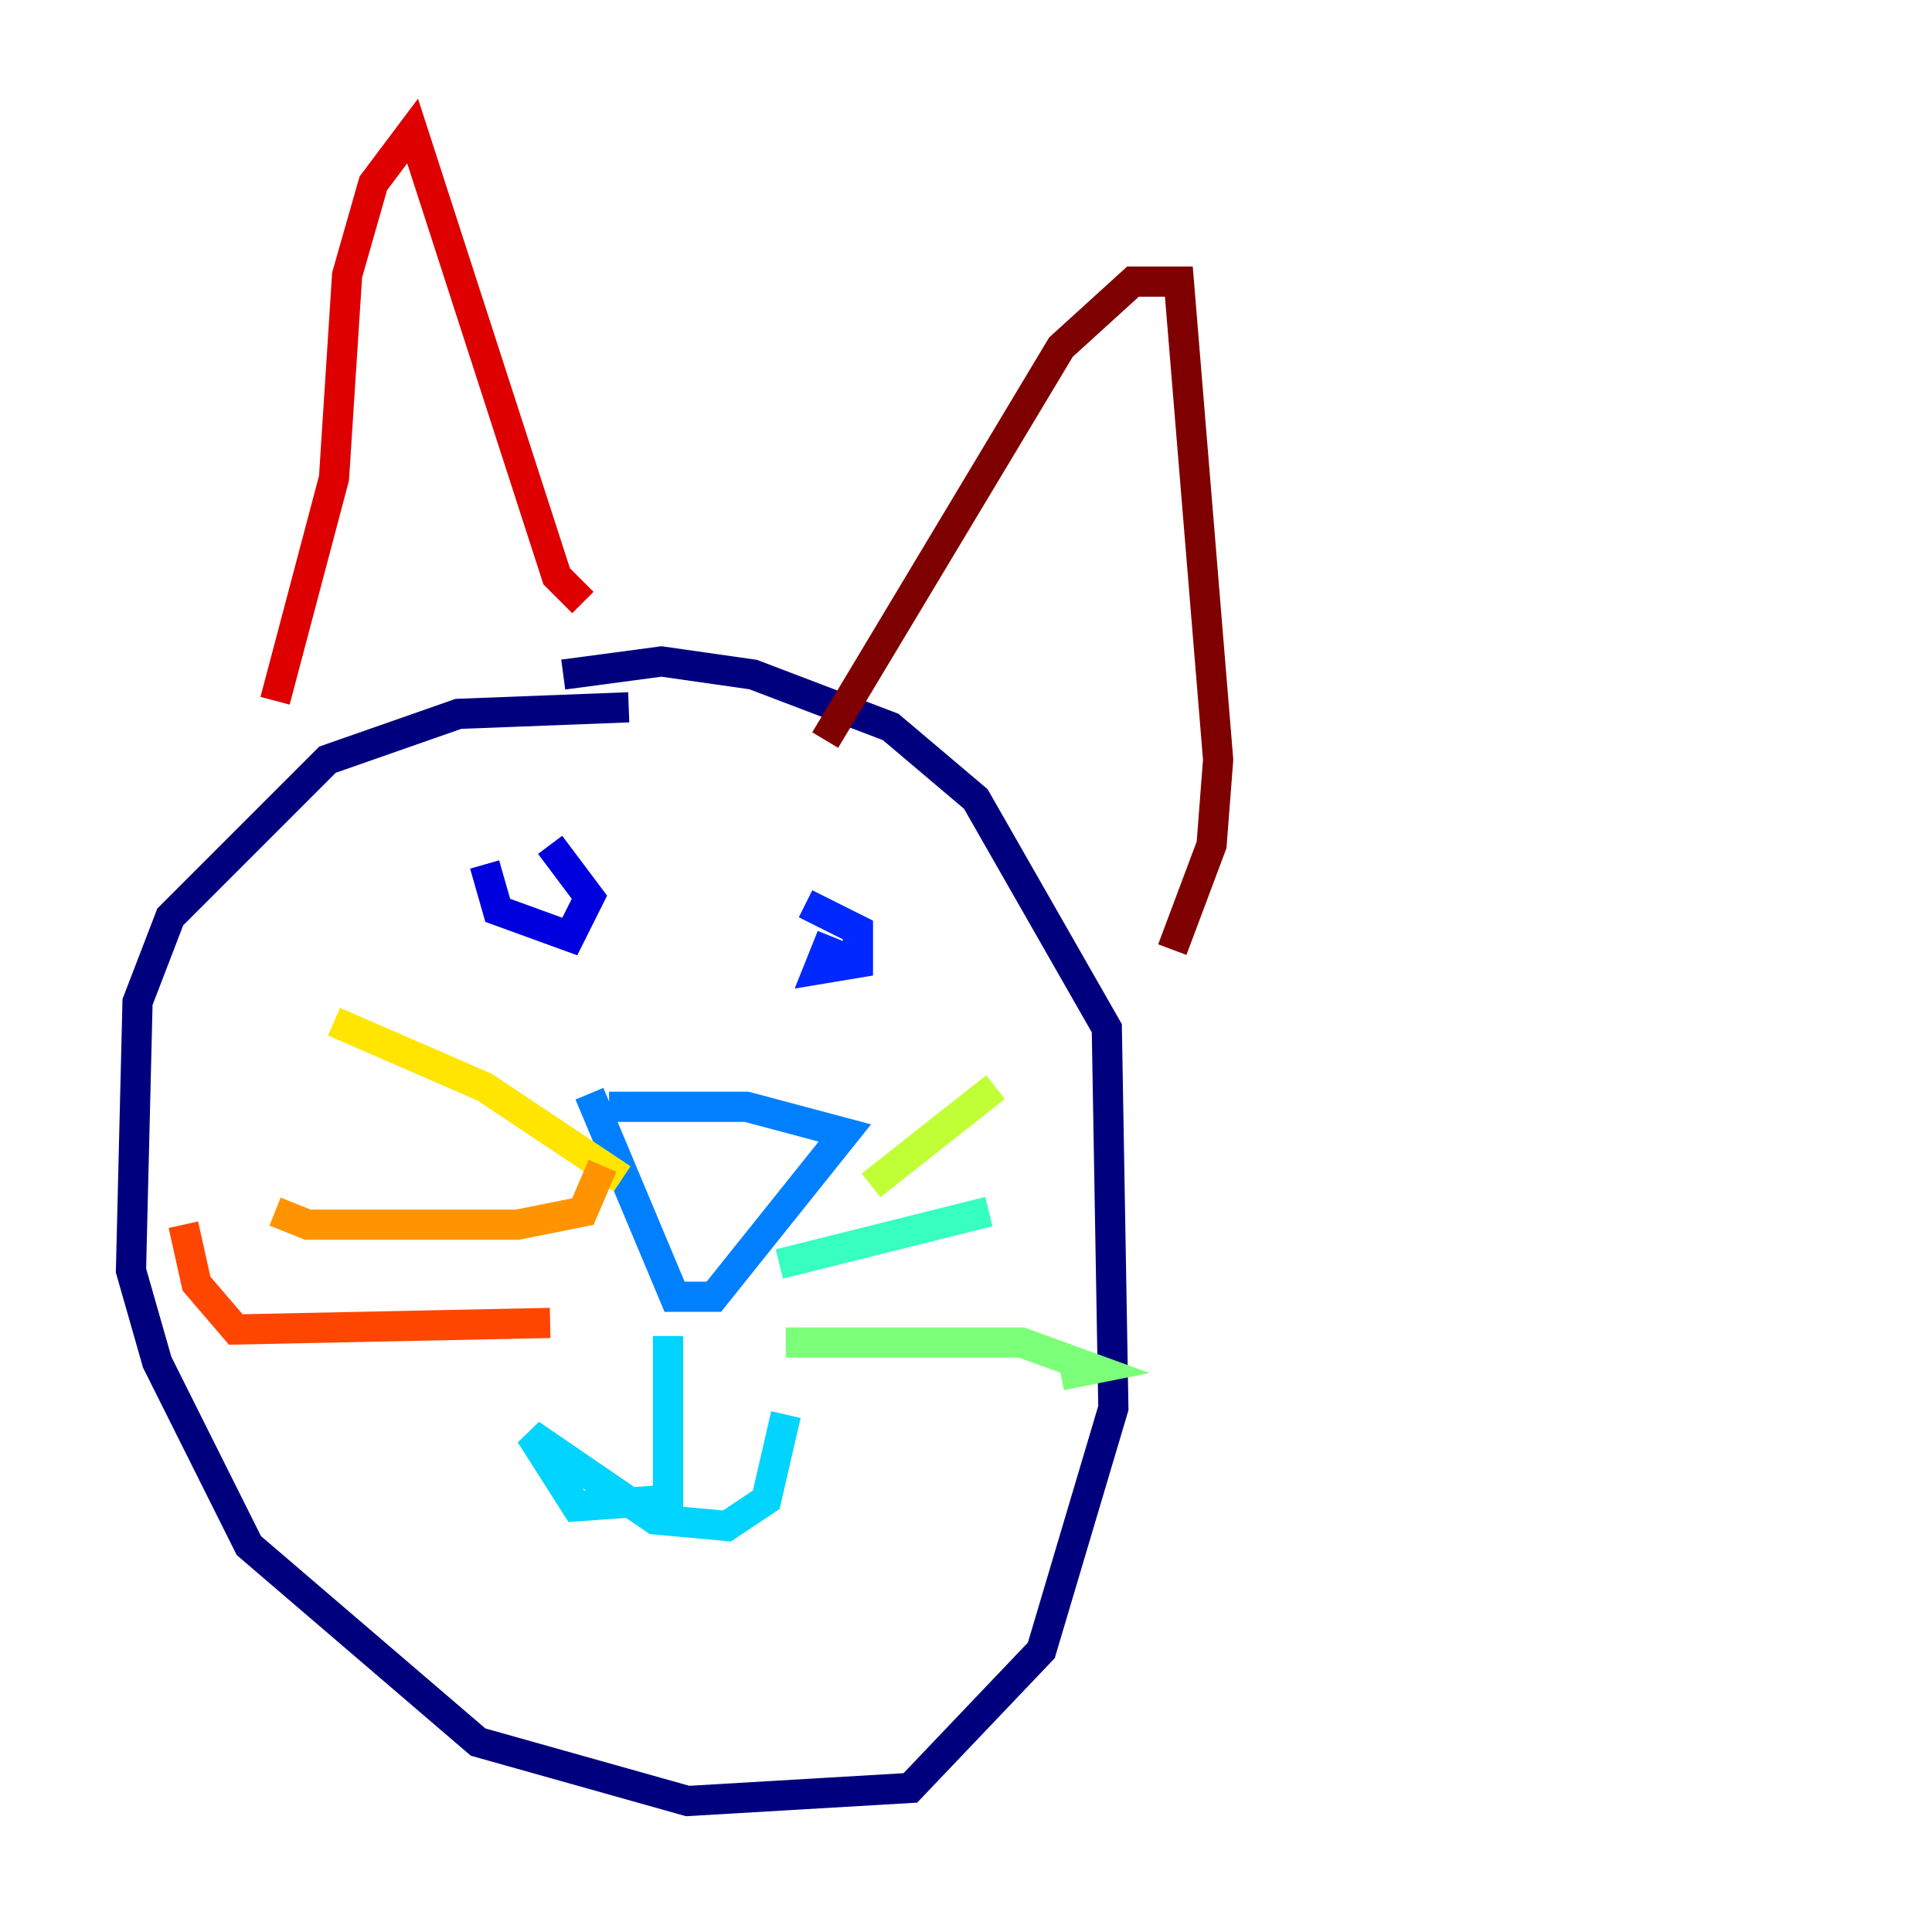 <?xml version="1.0" encoding="utf-8" ?>
<svg baseProfile="tiny" height="128" version="1.2" viewBox="0,0,128,128" width="128" xmlns="http://www.w3.org/2000/svg" xmlns:ev="http://www.w3.org/2001/xml-events" xmlns:xlink="http://www.w3.org/1999/xlink"><defs /><polyline fill="none" points="41.654,46.861 30.373,47.295 21.695,50.332 11.281,60.746 9.112,66.386 8.678,84.176 10.414,90.251 16.488,102.4 31.675,115.417 45.559,119.322 60.312,118.454 68.99,109.342 73.763,93.288 73.329,68.122 64.651,52.936 59.01,48.163 49.898,44.691 43.824,43.824 37.315,44.691" stroke="#00007f" stroke-width="2" /><polyline fill="none" points="32.108,57.275 32.976,60.312 37.749,62.047 39.051,59.444 36.447,55.973" stroke="#0000de" stroke-width="2" /><polyline fill="none" points="55.105,62.047 54.237,64.217 56.841,63.783 56.841,61.614 53.37,59.878" stroke="#0028ff" stroke-width="2" /><polyline fill="none" points="39.051,72.461 44.691,85.912 47.295,85.912 55.973,75.064 49.464,73.329 40.352,73.329" stroke="#0080ff" stroke-width="2" /><polyline fill="none" points="44.258,88.515 44.258,99.363 38.183,99.797 35.146,95.024 43.39,100.664 48.163,101.098 50.766,99.363 52.068,93.722" stroke="#00d4ff" stroke-width="2" /><polyline fill="none" points="51.634,83.742 65.519,80.271" stroke="#36ffc0" stroke-width="2" /><polyline fill="none" points="52.068,88.949 67.688,88.949 72.461,90.685 70.291,91.119" stroke="#7cff79" stroke-width="2" /><polyline fill="none" points="57.709,78.536 65.953,72.027" stroke="#c0ff36" stroke-width="2" /><polyline fill="none" points="41.22,78.102 32.108,72.027 22.129,67.688" stroke="#ffe500" stroke-width="2" /><polyline fill="none" points="39.919,77.234 38.617,80.271 34.278,81.139 20.393,81.139 18.224,80.271" stroke="#ff9400" stroke-width="2" /><polyline fill="none" points="36.447,87.647 15.62,88.081 13.017,85.044 12.149,81.139" stroke="#ff4600" stroke-width="2" /><polyline fill="none" points="18.224,46.427 22.129,31.675 22.997,18.224 24.732,12.149 27.336,8.678 36.881,38.183 38.617,39.919" stroke="#de0000" stroke-width="2" /><polyline fill="none" points="54.671,49.031 70.291,22.997 75.064,18.658 78.102,18.658 80.705,50.332 80.271,55.973 77.668,62.915" stroke="#7f0000" stroke-width="2" /></svg>